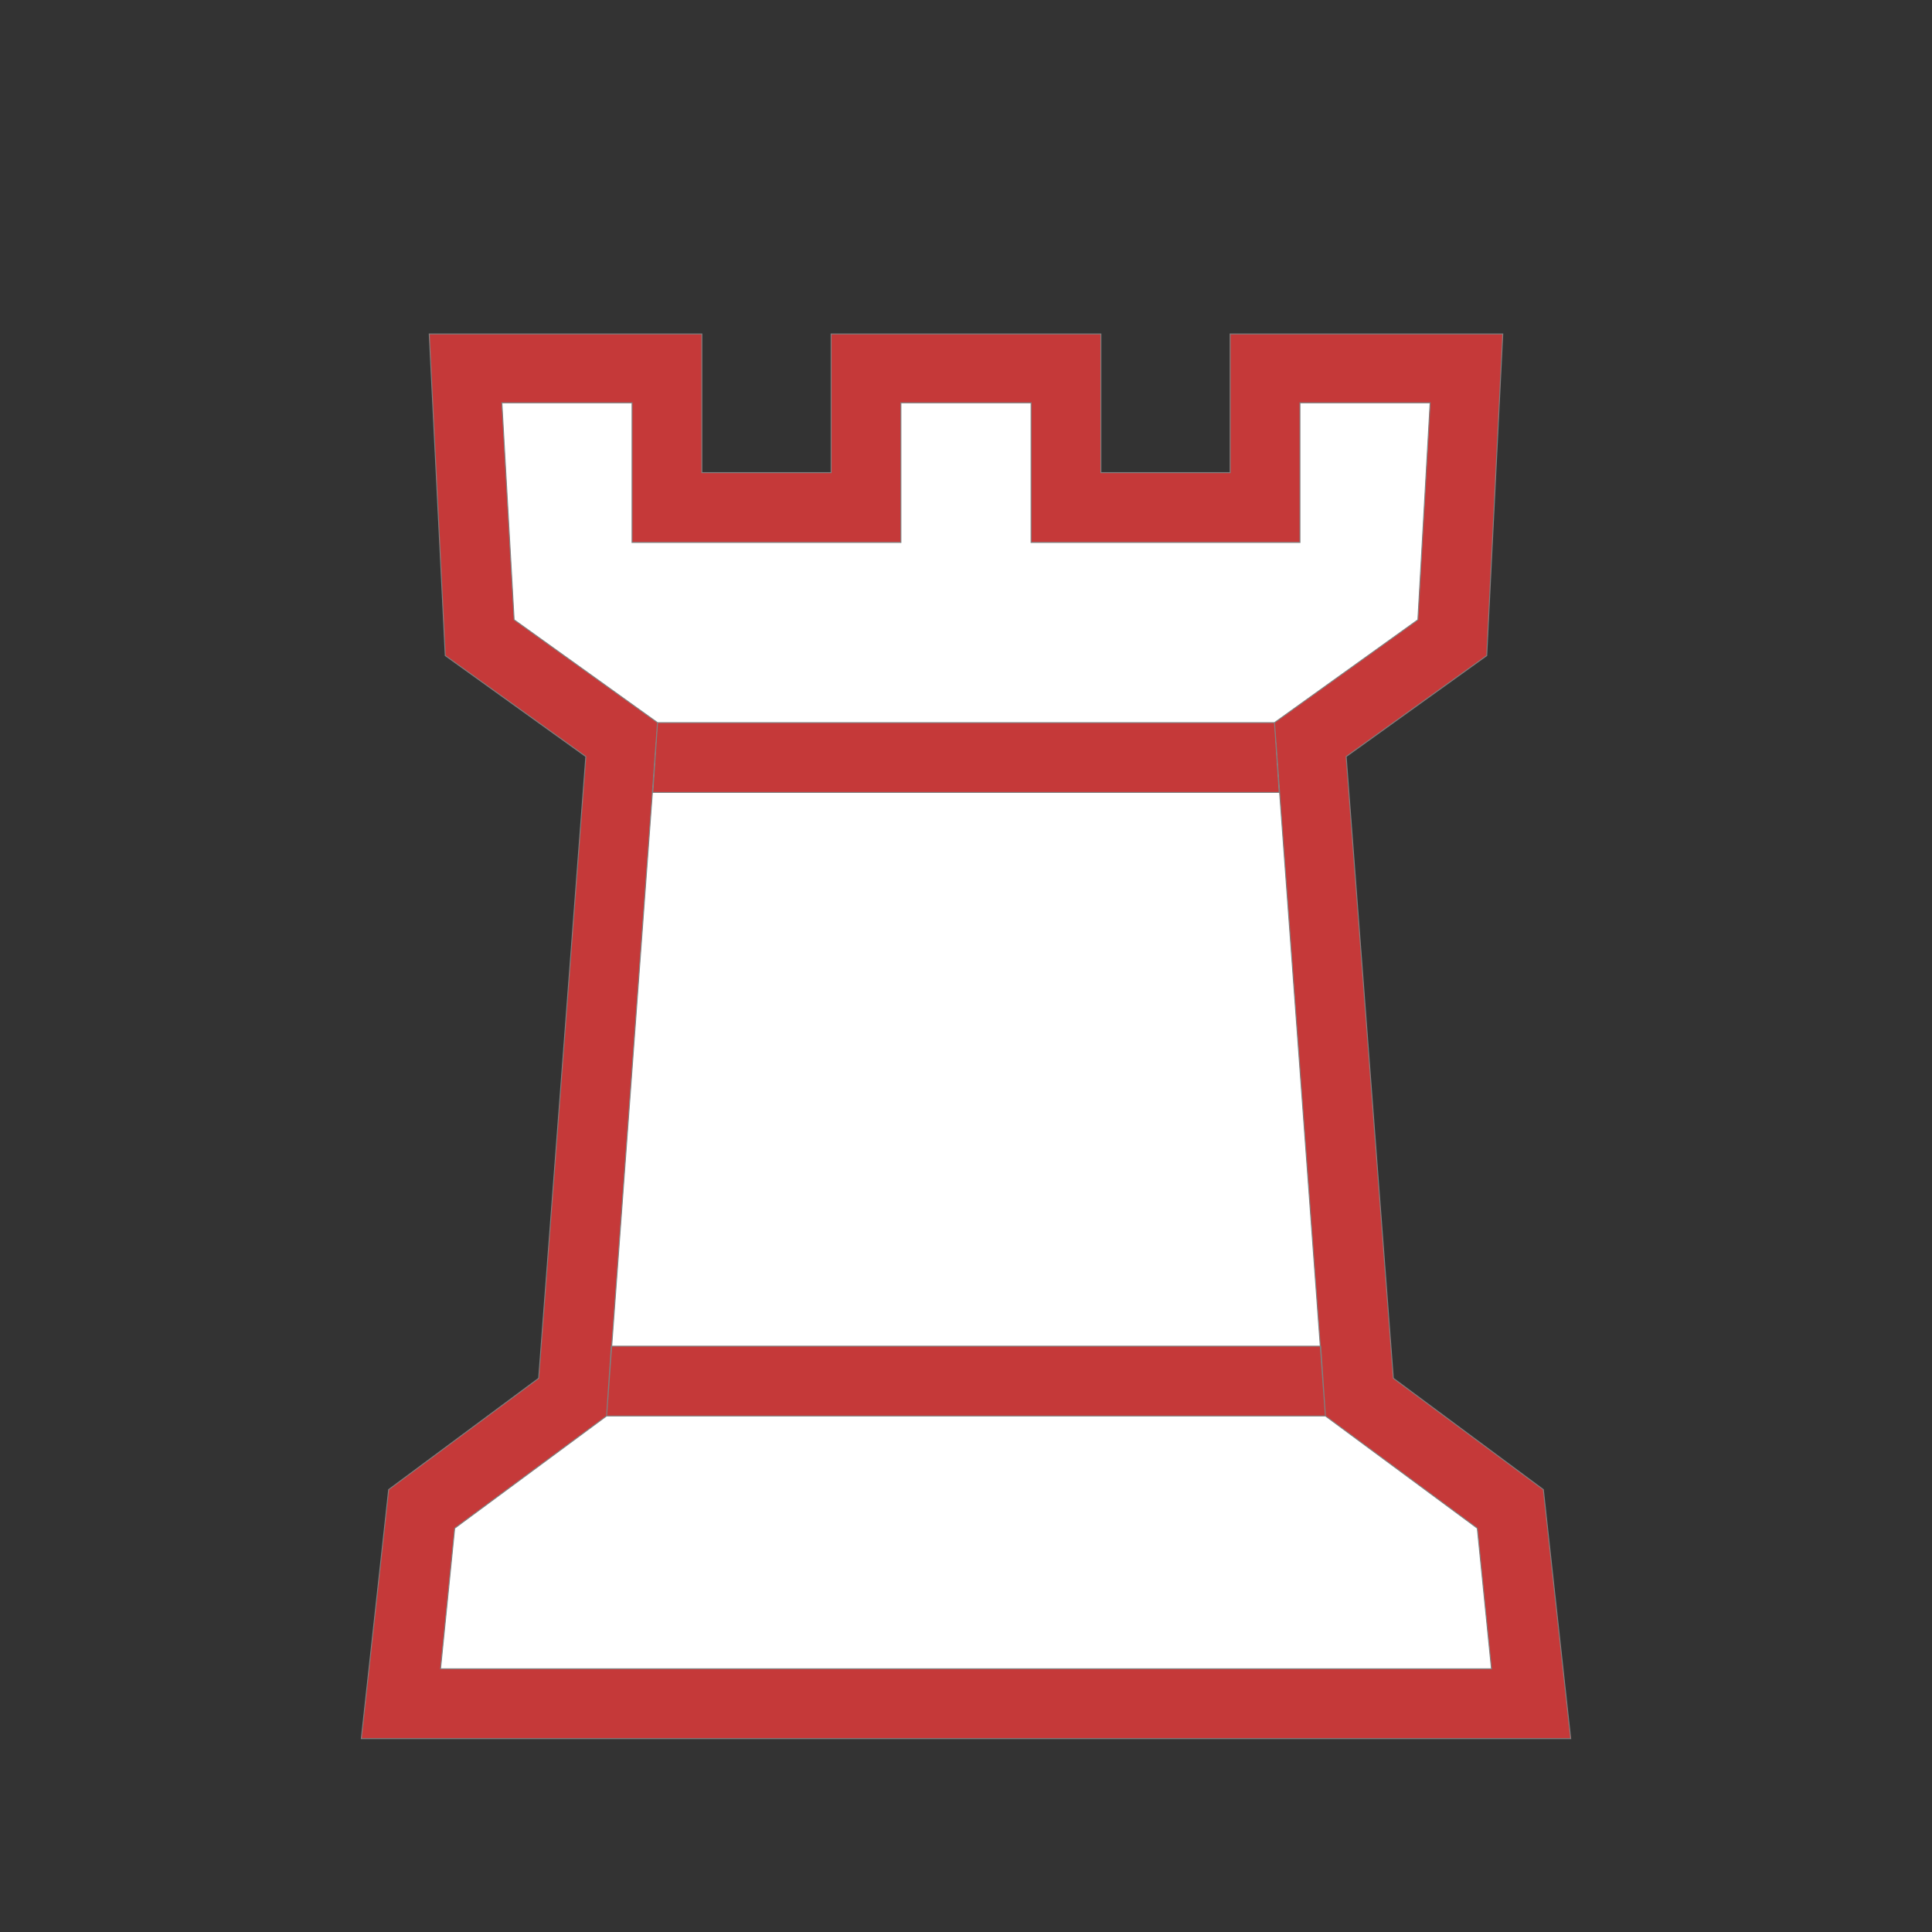 <?xml version="1.0" encoding="utf-8"?>
<svg viewBox="0 0 2048 2048" xmlns="http://www.w3.org/2000/svg">
  <rect x="0" y="0" width="2048" height="2048" fill="#333333" stroke="none"/>
  <g id="g3343-3" style="fill:#f9f9f9;fill-opacity:1" transform="matrix(1, 0, 0, 1, -2.842170943040401e-14, 8.526512829121202e-14)">
    <g id="g3339-6" style="fill:#f9f9f9;fill-opacity:1">
      <g id="g4-7" transform="matrix(1,0,0,-1,0,2048)" style="fill:#f9f9f9;fill-opacity:1">
        <path id="path6-5" style="fill-opacity: 1; fill: rgb(255, 255, 255); stroke: rgb(128, 128, 128);" d="m 489.711,386.542 21.34,295.441 135.983,109.169 -47.831,689.373 -154.661,126.678 -39.847,215.186 h 625.814 601.949 l -15.983,-215.186 -154.661,-126.678 -54.339,-693.712 120.797,-83.136 38.695,-317.136 h -223.916 l -4.34,151.34 H 1136.627 V 386.542 H 924.391 l -8.68,151.34 H 709.289 V 386.542 Z" transform="matrix(1,0,0,-1,0,2048)"/>
      </g>
    </g>
  </g>
  <g id="g3343" transform="matrix(1, 0, 0, 1, -2.842170943040401e-14, 8.526512829121202e-14)">
    <g id="g3339">
      <g id="g4" transform="matrix(1 0 0 -1 0 2048)" style="fill:#000000">
        <path id="path6" d="m1024 547h-381l5 74h752l5-74h-381zm0 661h-332l5 74h654l5-74h-332zm0-1003h-641l29 264 159 118 50 659-149 107-17 341h289v-147h137v147h286v-147h137v147h289l-17-341-149-107 50-659 159-118 29-264h-641zm0 74h557l-15 149-161 119-54 735 152 109 13 230h-138v-148h-285v148h-138v-148h-285v148h-138l13-230 152-109-54-735-161-119-15-149h557z" style="stroke: rgb(128, 128, 128); fill: rgb(197, 57, 57);"/>
      </g>
    </g>
  </g>
</svg>